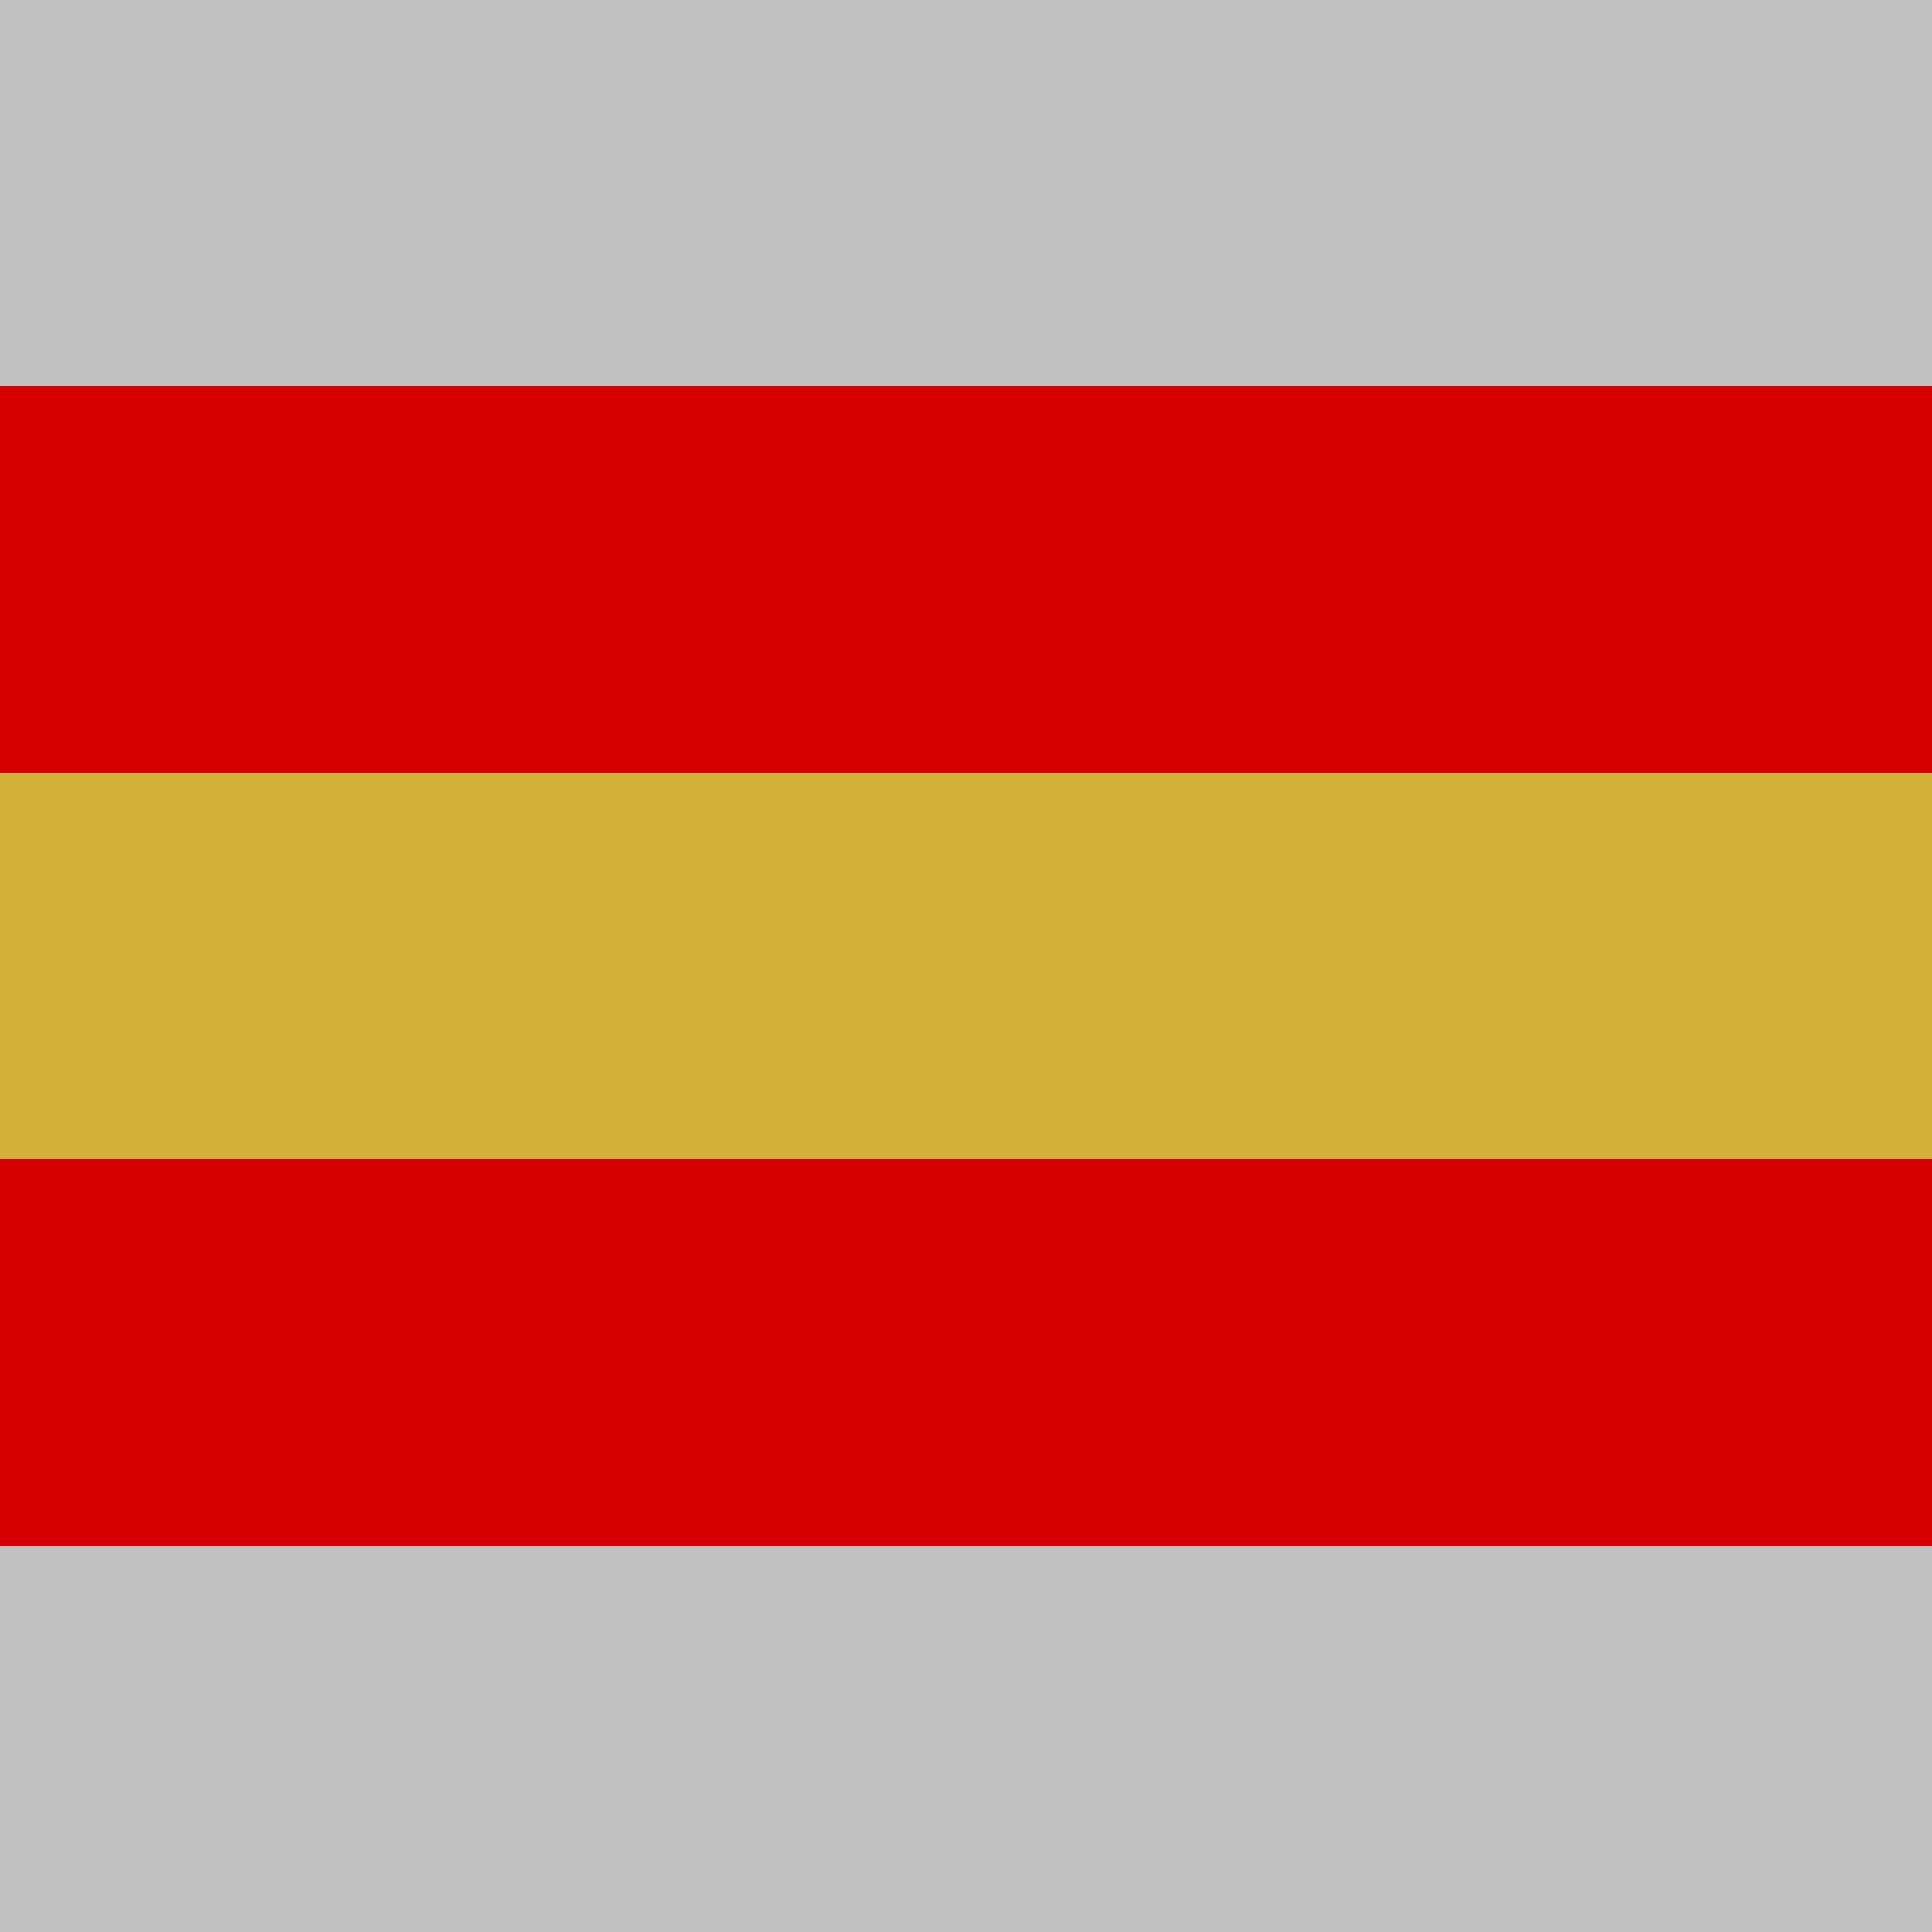 <?xml version="1.0"?>
<svg xmlns="http://www.w3.org/2000/svg" xmlns:xlink="http://www.w3.org/1999/xlink" version="1.1" width="360" height="360" viewBox="0 0 360 360">
<!-- Generated by Kreative Vexillo v1.0 -->
<style>
.grey{fill:rgb(192,192,192);}
.red{fill:rgb(214,0,0);}
.yellow{fill:rgb(211,176,55);}
</style>
<g>
<g>
<rect x="0" y="0" width="360" height="72" class="grey"/>
<rect x="0" y="72" width="360" height="72" class="red"/>
<rect x="0" y="144" width="360" height="72" class="yellow"/>
<rect x="0" y="216" width="360" height="72" class="red"/>
<rect x="0" y="288" width="360" height="72" class="grey"/>
</g>
</g>
</svg>
